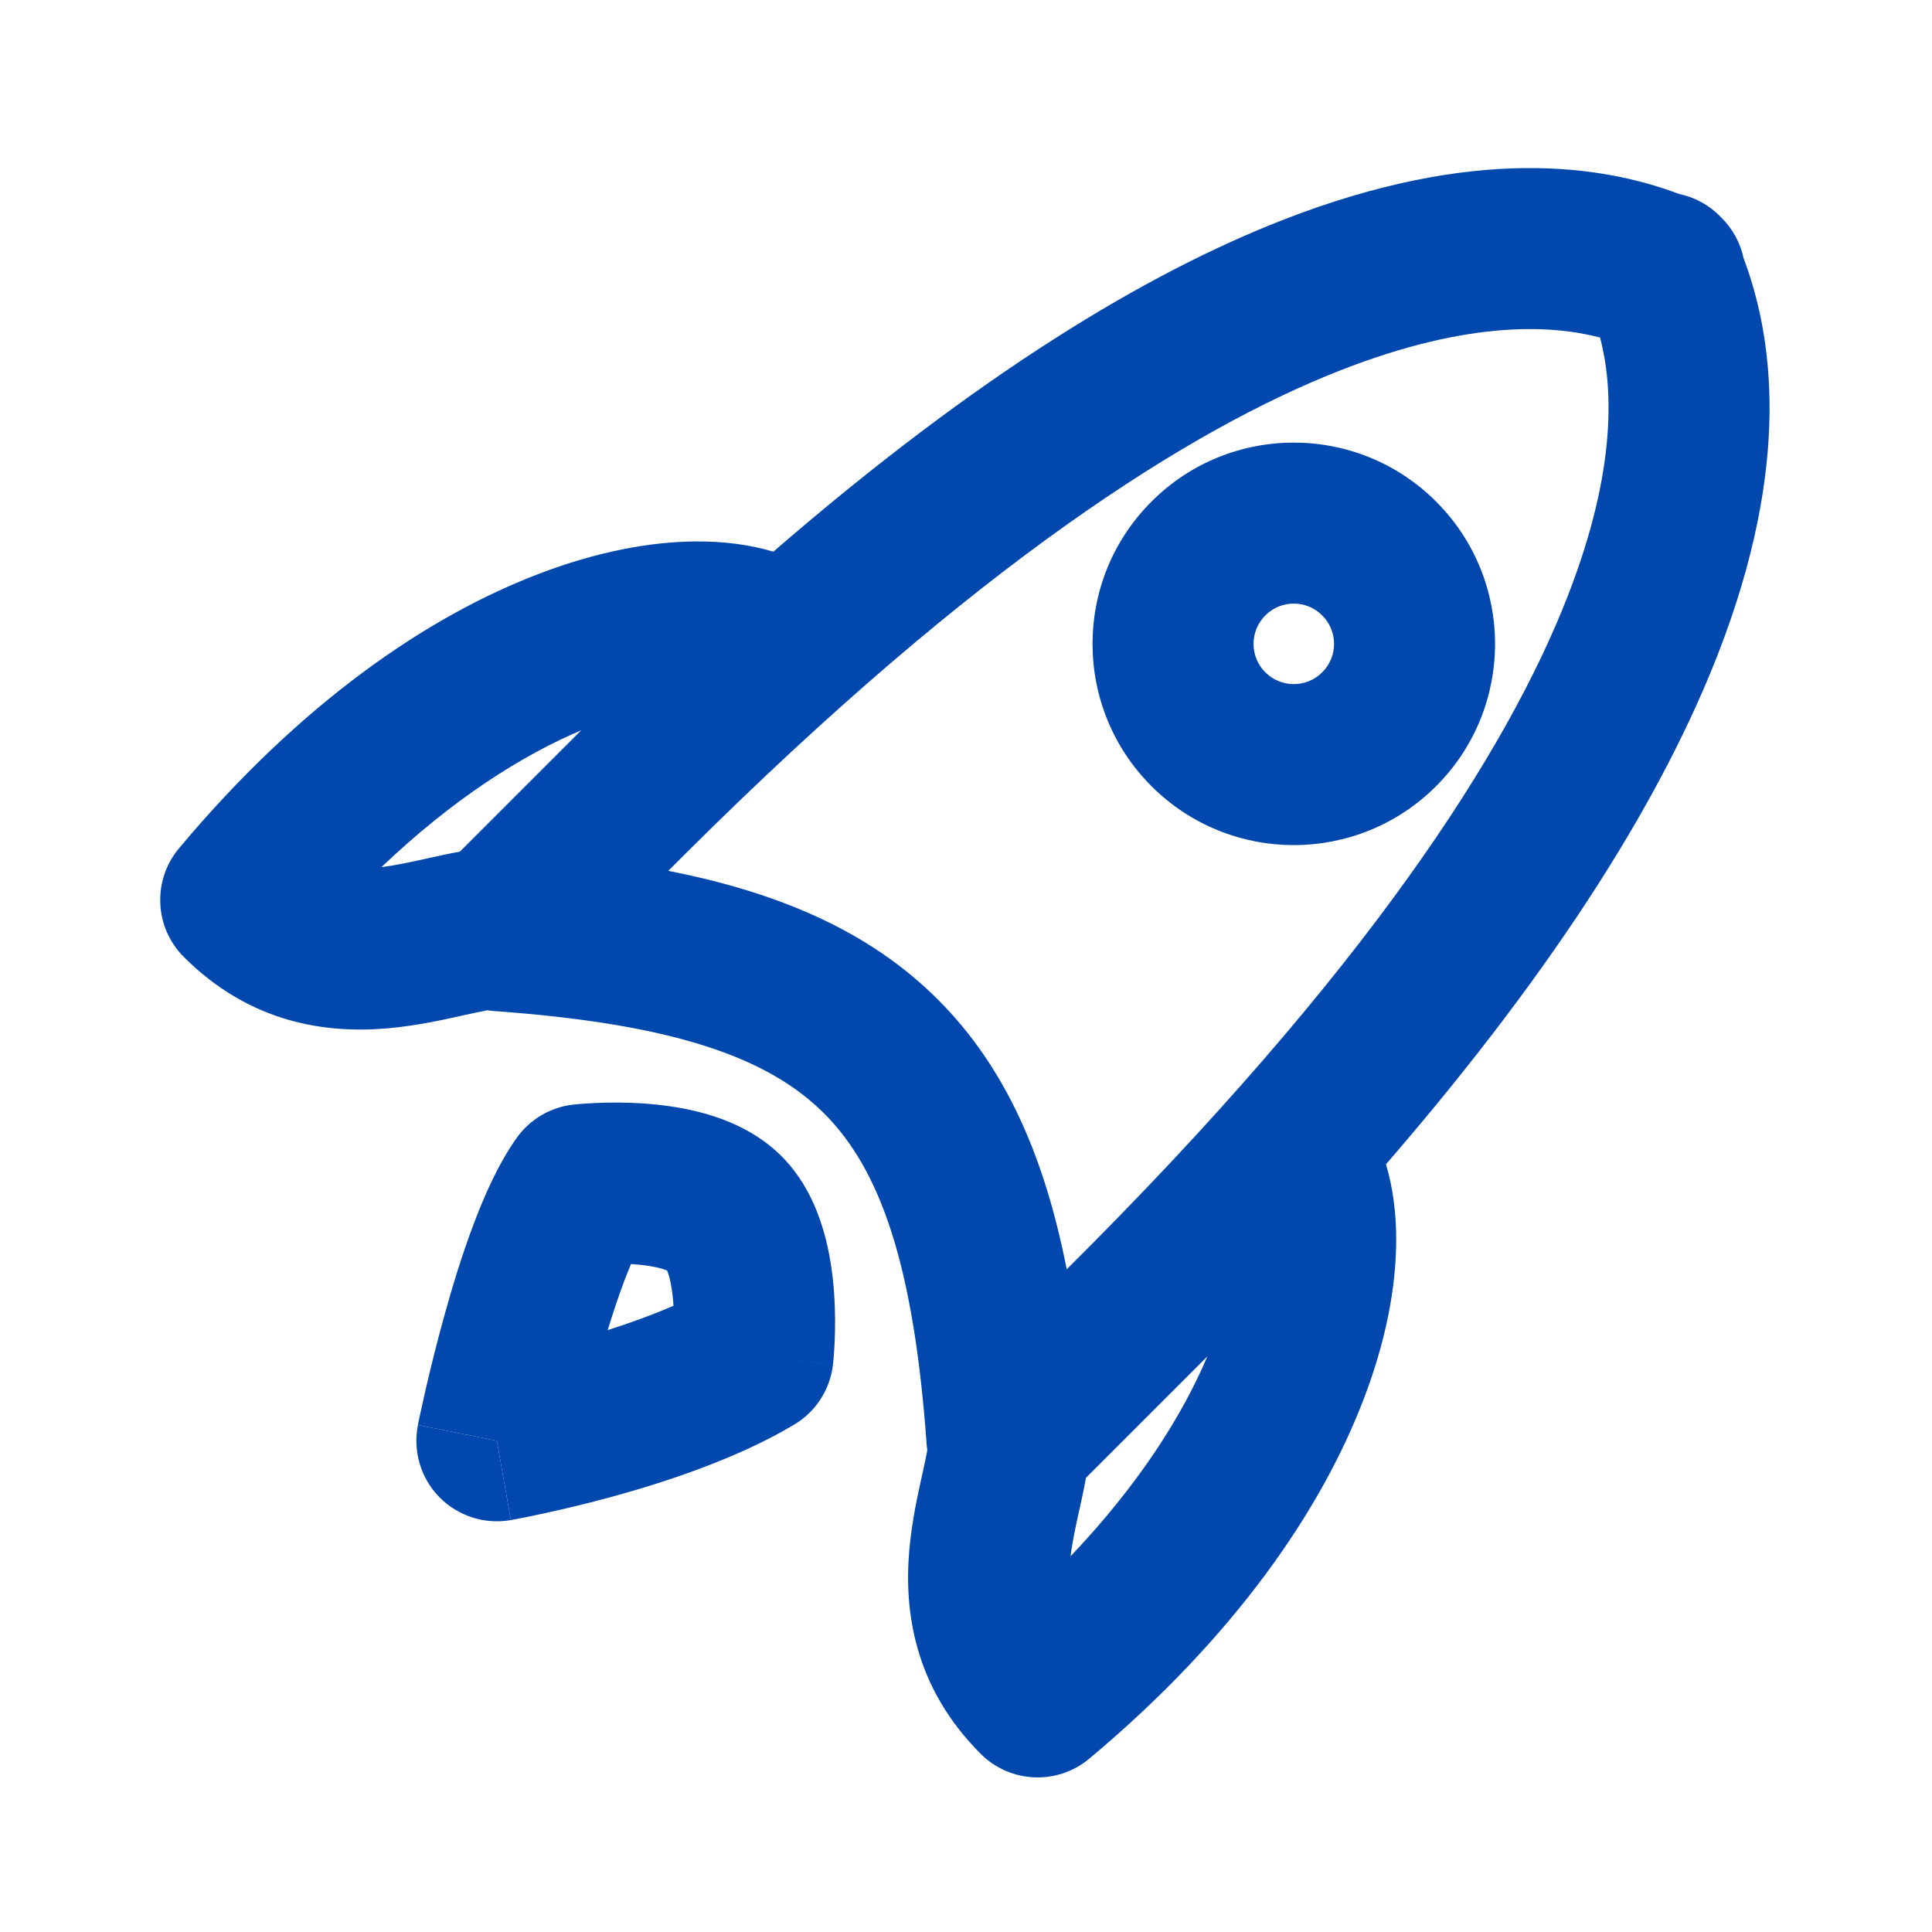 <svg width="24" height="24" viewBox="0 0 24 24" fill="none" xmlns="http://www.w3.org/2000/svg">
<g id="icon / rocket-alt">
<g id="icon">
<path fill-rule="evenodd" clip-rule="evenodd" d="M17.84 6.231C16.863 5.254 15.28 5.254 14.304 6.231C13.328 7.207 13.328 8.79 14.304 9.766C15.28 10.742 16.863 10.742 17.84 9.766C18.816 8.79 18.816 7.207 17.84 6.231ZM15.718 7.645C15.914 7.449 16.23 7.449 16.425 7.645C16.621 7.84 16.621 8.157 16.425 8.352C16.23 8.547 15.914 8.547 15.718 8.352C15.523 8.157 15.523 7.84 15.718 7.645Z" fill="#0048AD"/>
<path fill-rule="evenodd" clip-rule="evenodd" d="M21.375 2.695C21.235 2.549 21.055 2.451 20.86 2.41C19.918 2.056 18.327 1.797 15.926 2.736C14.239 3.396 12.159 4.644 9.607 6.853C9.302 6.762 8.978 6.725 8.662 6.726C8.068 6.727 7.403 6.859 6.708 7.123C5.314 7.651 3.732 8.734 2.223 10.539C1.891 10.936 1.917 11.521 2.283 11.887C3.112 12.716 4.058 12.841 4.818 12.774C5.168 12.743 5.493 12.671 5.729 12.619L5.746 12.615C5.89 12.583 5.987 12.563 6.055 12.55C6.079 12.554 6.103 12.557 6.128 12.559C8.367 12.718 9.543 13.136 10.238 13.832C10.933 14.527 11.351 15.703 11.511 17.942C11.513 17.967 11.516 17.992 11.519 18.016C11.507 18.084 11.487 18.181 11.455 18.324L11.451 18.341C11.399 18.577 11.327 18.902 11.296 19.252C11.229 20.012 11.354 20.958 12.183 21.787C12.549 22.153 13.134 22.179 13.531 21.847C15.336 20.338 16.419 18.756 16.947 17.362C17.211 16.668 17.343 16.002 17.344 15.408C17.345 15.091 17.308 14.768 17.217 14.463C19.426 11.911 20.674 9.83 21.334 8.143C22.273 5.743 22.014 4.152 21.66 3.209C21.619 3.015 21.52 2.835 21.375 2.695ZM7.126 9.166C7.054 9.238 6.981 9.31 6.909 9.383L5.712 10.58C5.579 10.603 5.455 10.631 5.355 10.653L5.314 10.662C5.099 10.71 4.916 10.749 4.738 10.772C5.633 9.919 6.49 9.381 7.22 9.072L7.126 9.166ZM8.33 10.79L8.302 10.818C9.679 11.089 10.803 11.568 11.652 12.418C12.502 13.267 12.981 14.391 13.251 15.768C16.999 12.043 18.727 9.318 19.471 7.415C20.103 5.799 20.029 4.775 19.877 4.193C19.295 4.041 18.27 3.967 16.655 4.599C14.791 5.328 12.139 6.999 8.532 10.588L8.33 10.79ZM14.998 16.85L13.49 18.358C13.467 18.491 13.439 18.615 13.417 18.715L13.408 18.756C13.36 18.971 13.321 19.154 13.299 19.332C14.151 18.437 14.689 17.58 14.998 16.85Z" fill="#0048AD"/>
<path fill-rule="evenodd" clip-rule="evenodd" d="M8.801 13.846C9.076 13.928 9.422 14.077 9.708 14.362C9.993 14.648 10.142 14.994 10.224 15.269C10.309 15.553 10.346 15.837 10.362 16.071C10.378 16.309 10.375 16.523 10.368 16.676C10.364 16.754 10.36 16.818 10.356 16.865C10.354 16.888 10.352 16.907 10.351 16.922L10.349 16.94L10.348 16.946L10.348 16.948L10.348 16.949C10.348 16.949 10.348 16.95 9.354 16.837L10.348 16.949C10.313 17.258 10.136 17.535 9.869 17.695C9.158 18.121 8.254 18.415 7.584 18.598C7.239 18.692 6.933 18.762 6.713 18.809C6.603 18.833 6.514 18.851 6.451 18.863C6.419 18.869 6.394 18.874 6.377 18.877L6.356 18.881L6.349 18.882L6.346 18.883C6.346 18.883 6.346 18.883 6.172 17.898C5.192 17.702 5.192 17.702 5.192 17.702L5.192 17.699L5.194 17.692L5.198 17.669C5.202 17.65 5.208 17.622 5.215 17.587C5.23 17.517 5.252 17.416 5.28 17.294C5.336 17.05 5.417 16.714 5.518 16.35C5.618 15.987 5.741 15.584 5.883 15.208C6.018 14.849 6.195 14.449 6.419 14.135C6.584 13.904 6.838 13.754 7.12 13.722L7.233 14.716C7.12 13.722 7.12 13.722 7.12 13.722L7.122 13.722L7.124 13.722L7.13 13.721L7.148 13.719C7.163 13.718 7.182 13.716 7.205 13.714C7.252 13.71 7.316 13.706 7.394 13.702C7.547 13.695 7.761 13.692 7.999 13.708C8.233 13.725 8.517 13.761 8.801 13.846ZM7.839 15.702C7.812 15.766 7.783 15.837 7.754 15.914C7.682 16.105 7.614 16.312 7.549 16.523C7.832 16.433 8.113 16.331 8.367 16.22L8.366 16.209C8.356 16.063 8.336 15.937 8.308 15.842C8.3 15.816 8.293 15.797 8.287 15.783C8.273 15.777 8.254 15.77 8.228 15.762C8.134 15.734 8.007 15.714 7.861 15.704L7.839 15.702Z" fill="#0048AD"/>
<path d="M6.172 17.898L6.346 18.883C6.021 18.94 5.688 18.833 5.457 18.597C5.226 18.361 5.127 18.026 5.192 17.702L6.172 17.898Z" fill="#0048AD"/>
</g>
</g>
</svg>

